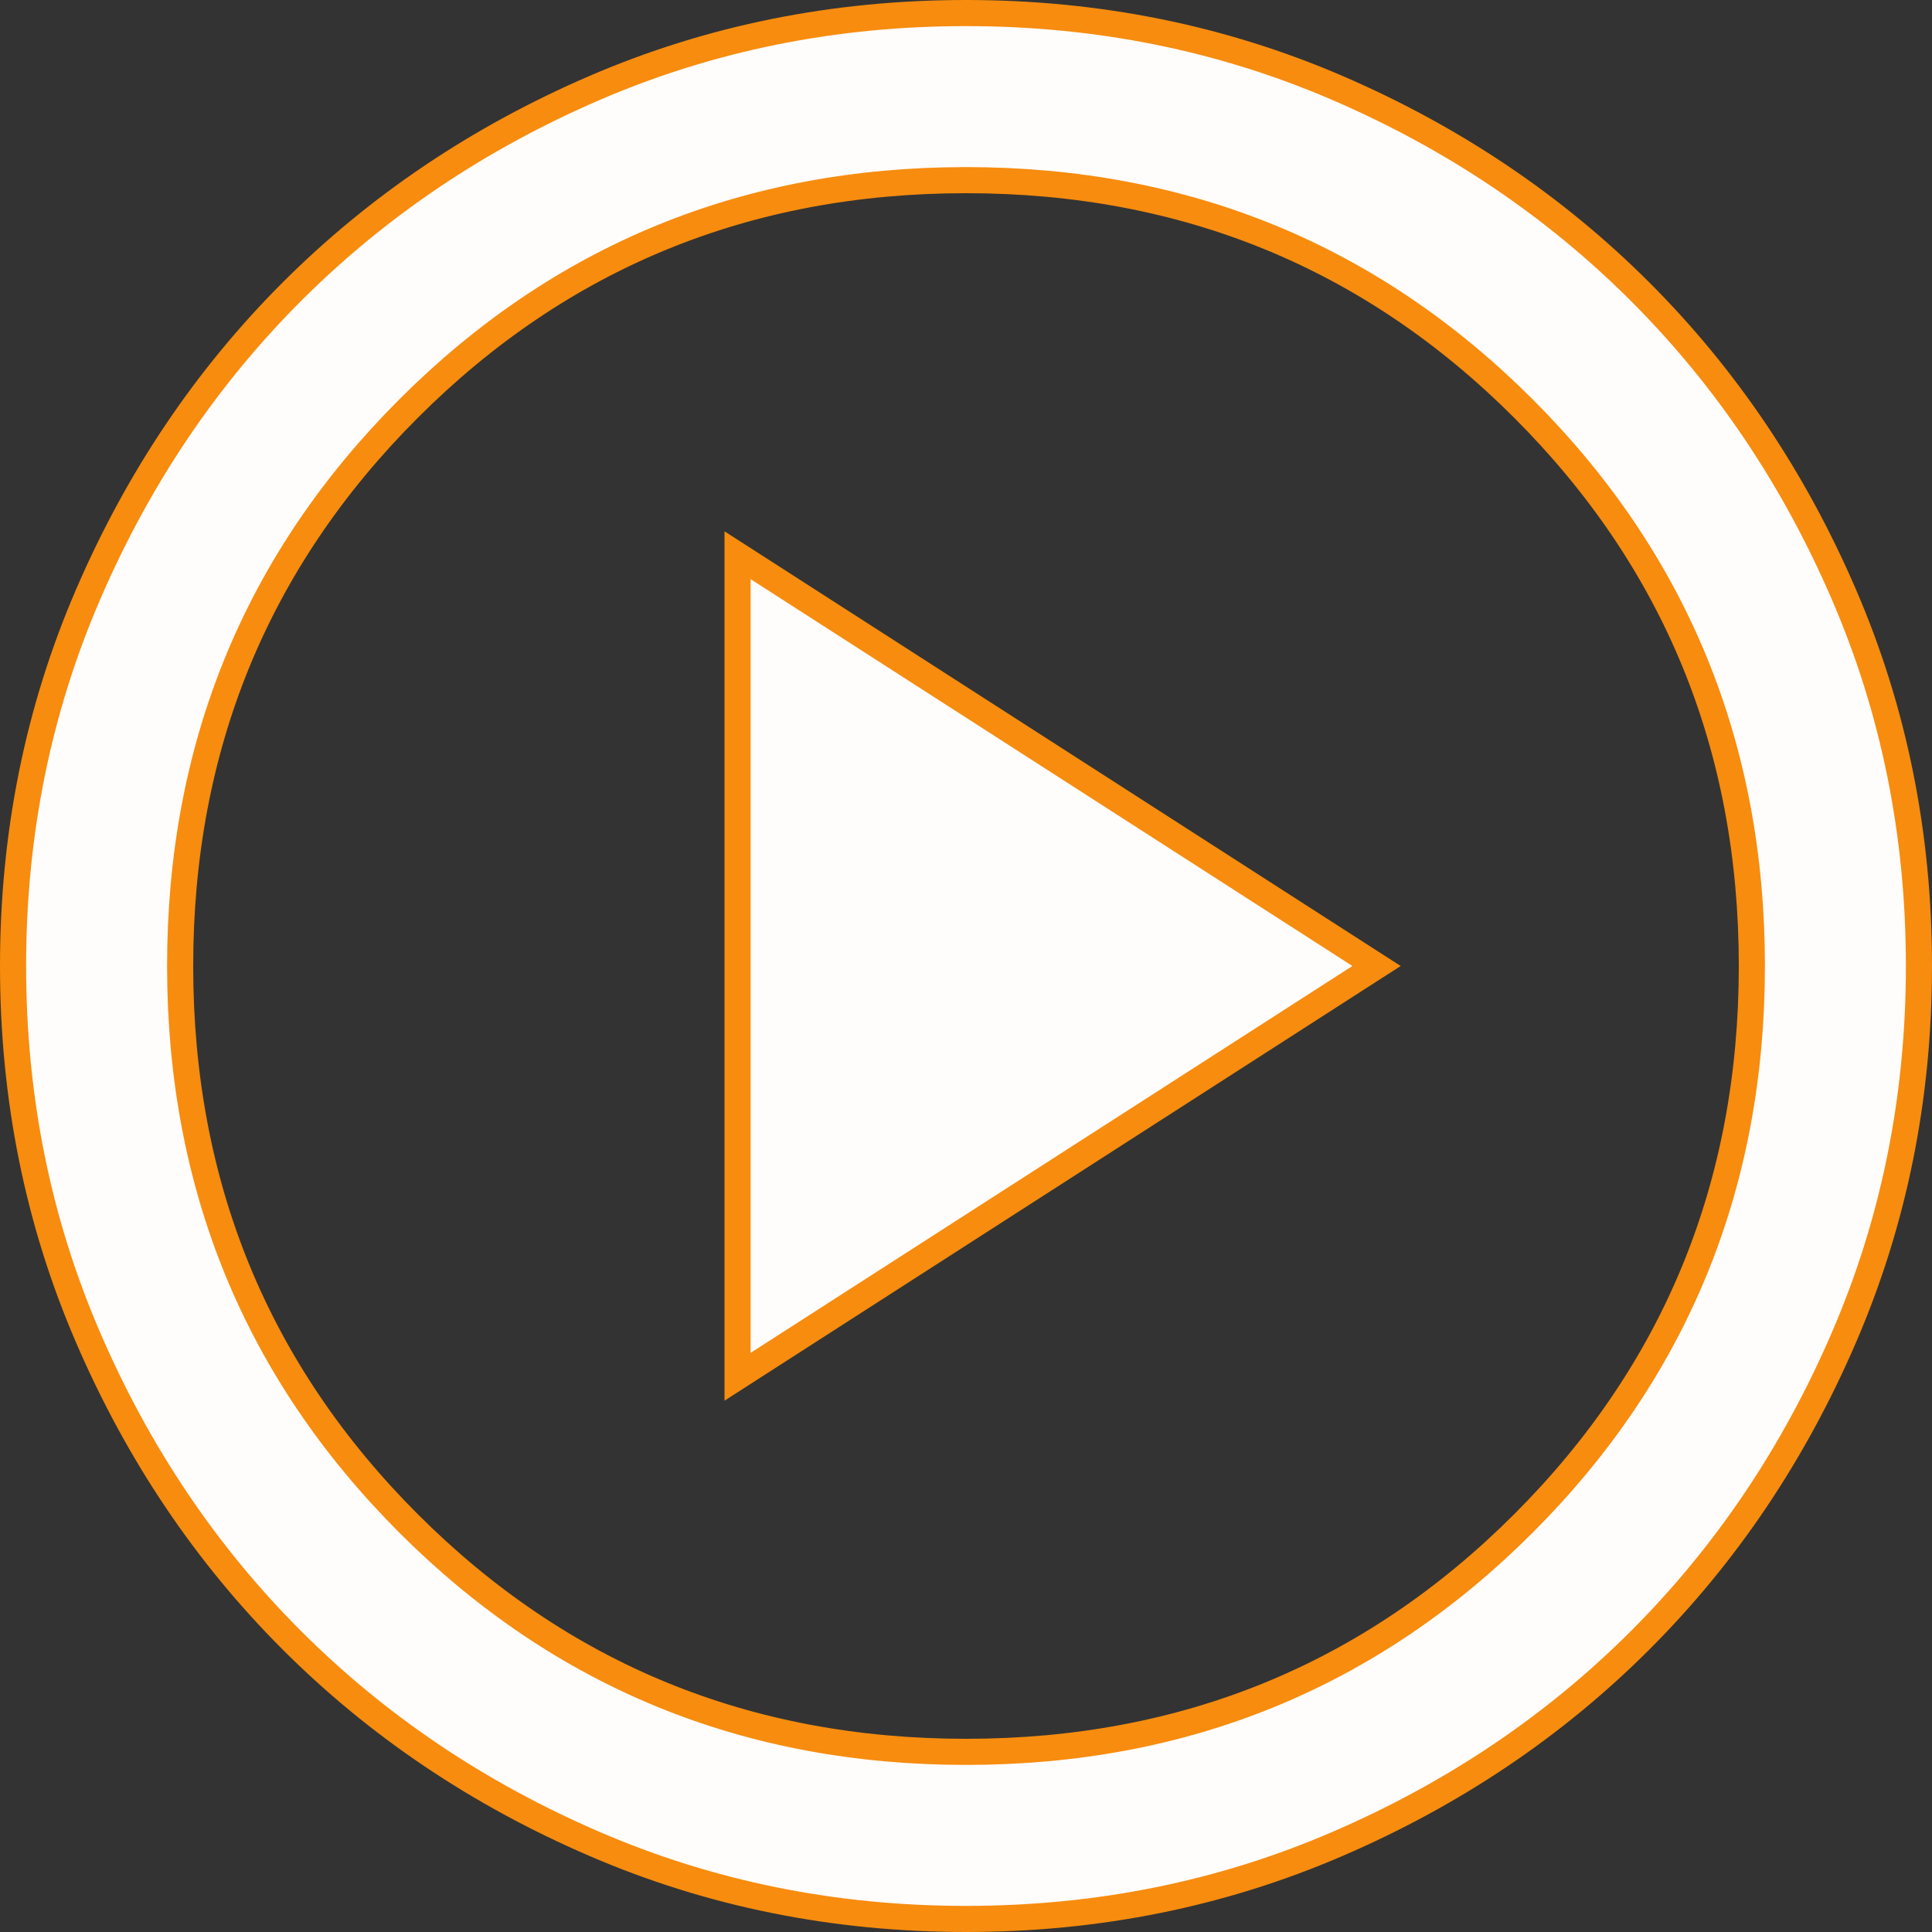 <svg width="74" height="74" viewBox="0 0 74 74" fill="none" xmlns="http://www.w3.org/2000/svg">
<rect x="0" y="0" width="74" height="74" fill="#333333" stroke="none"/>
<path d="M22.768 70.625L22.768 70.625C18.322 68.708 14.46 66.107 11.176 62.824C7.893 59.541 5.292 55.678 3.375 51.232L3.375 51.232C1.459 46.795 0.5 42.053 0.5 37C0.5 31.947 1.459 27.204 3.375 22.768L3.375 22.768C5.292 18.322 7.893 14.46 11.176 11.176C14.46 7.893 18.322 5.291 22.768 3.371C27.204 1.458 31.947 0.5 37 0.5C42.053 0.5 46.795 1.458 51.232 3.371C55.678 5.291 59.54 7.893 62.824 11.176C66.107 14.46 68.708 18.322 70.625 22.768L70.625 22.768C72.541 27.204 73.5 31.947 73.5 37C73.5 42.053 72.541 46.795 70.625 51.232L70.625 51.232C68.708 55.678 66.107 59.541 62.824 62.824C59.541 66.107 55.678 68.708 51.232 70.625L51.232 70.625C46.795 72.541 42.053 73.5 37 73.5C31.947 73.5 27.204 72.541 22.768 70.625ZM28.25 21.266L52.725 37L28.25 52.734V21.266ZM37 67.1C45.393 67.1 52.52 64.182 58.351 58.351C64.182 52.52 67.1 45.393 67.1 37C67.1 28.607 64.182 21.48 58.351 15.649C52.52 9.818 45.393 6.9 37 6.9C28.607 6.9 21.48 9.818 15.649 15.649C9.818 21.48 6.9 28.607 6.9 37C6.9 45.393 9.818 52.52 15.649 58.351C21.48 64.182 28.607 67.1 37 67.1Z" fill="#FFFCFC" stroke="#F78C0E"/>
</svg>

